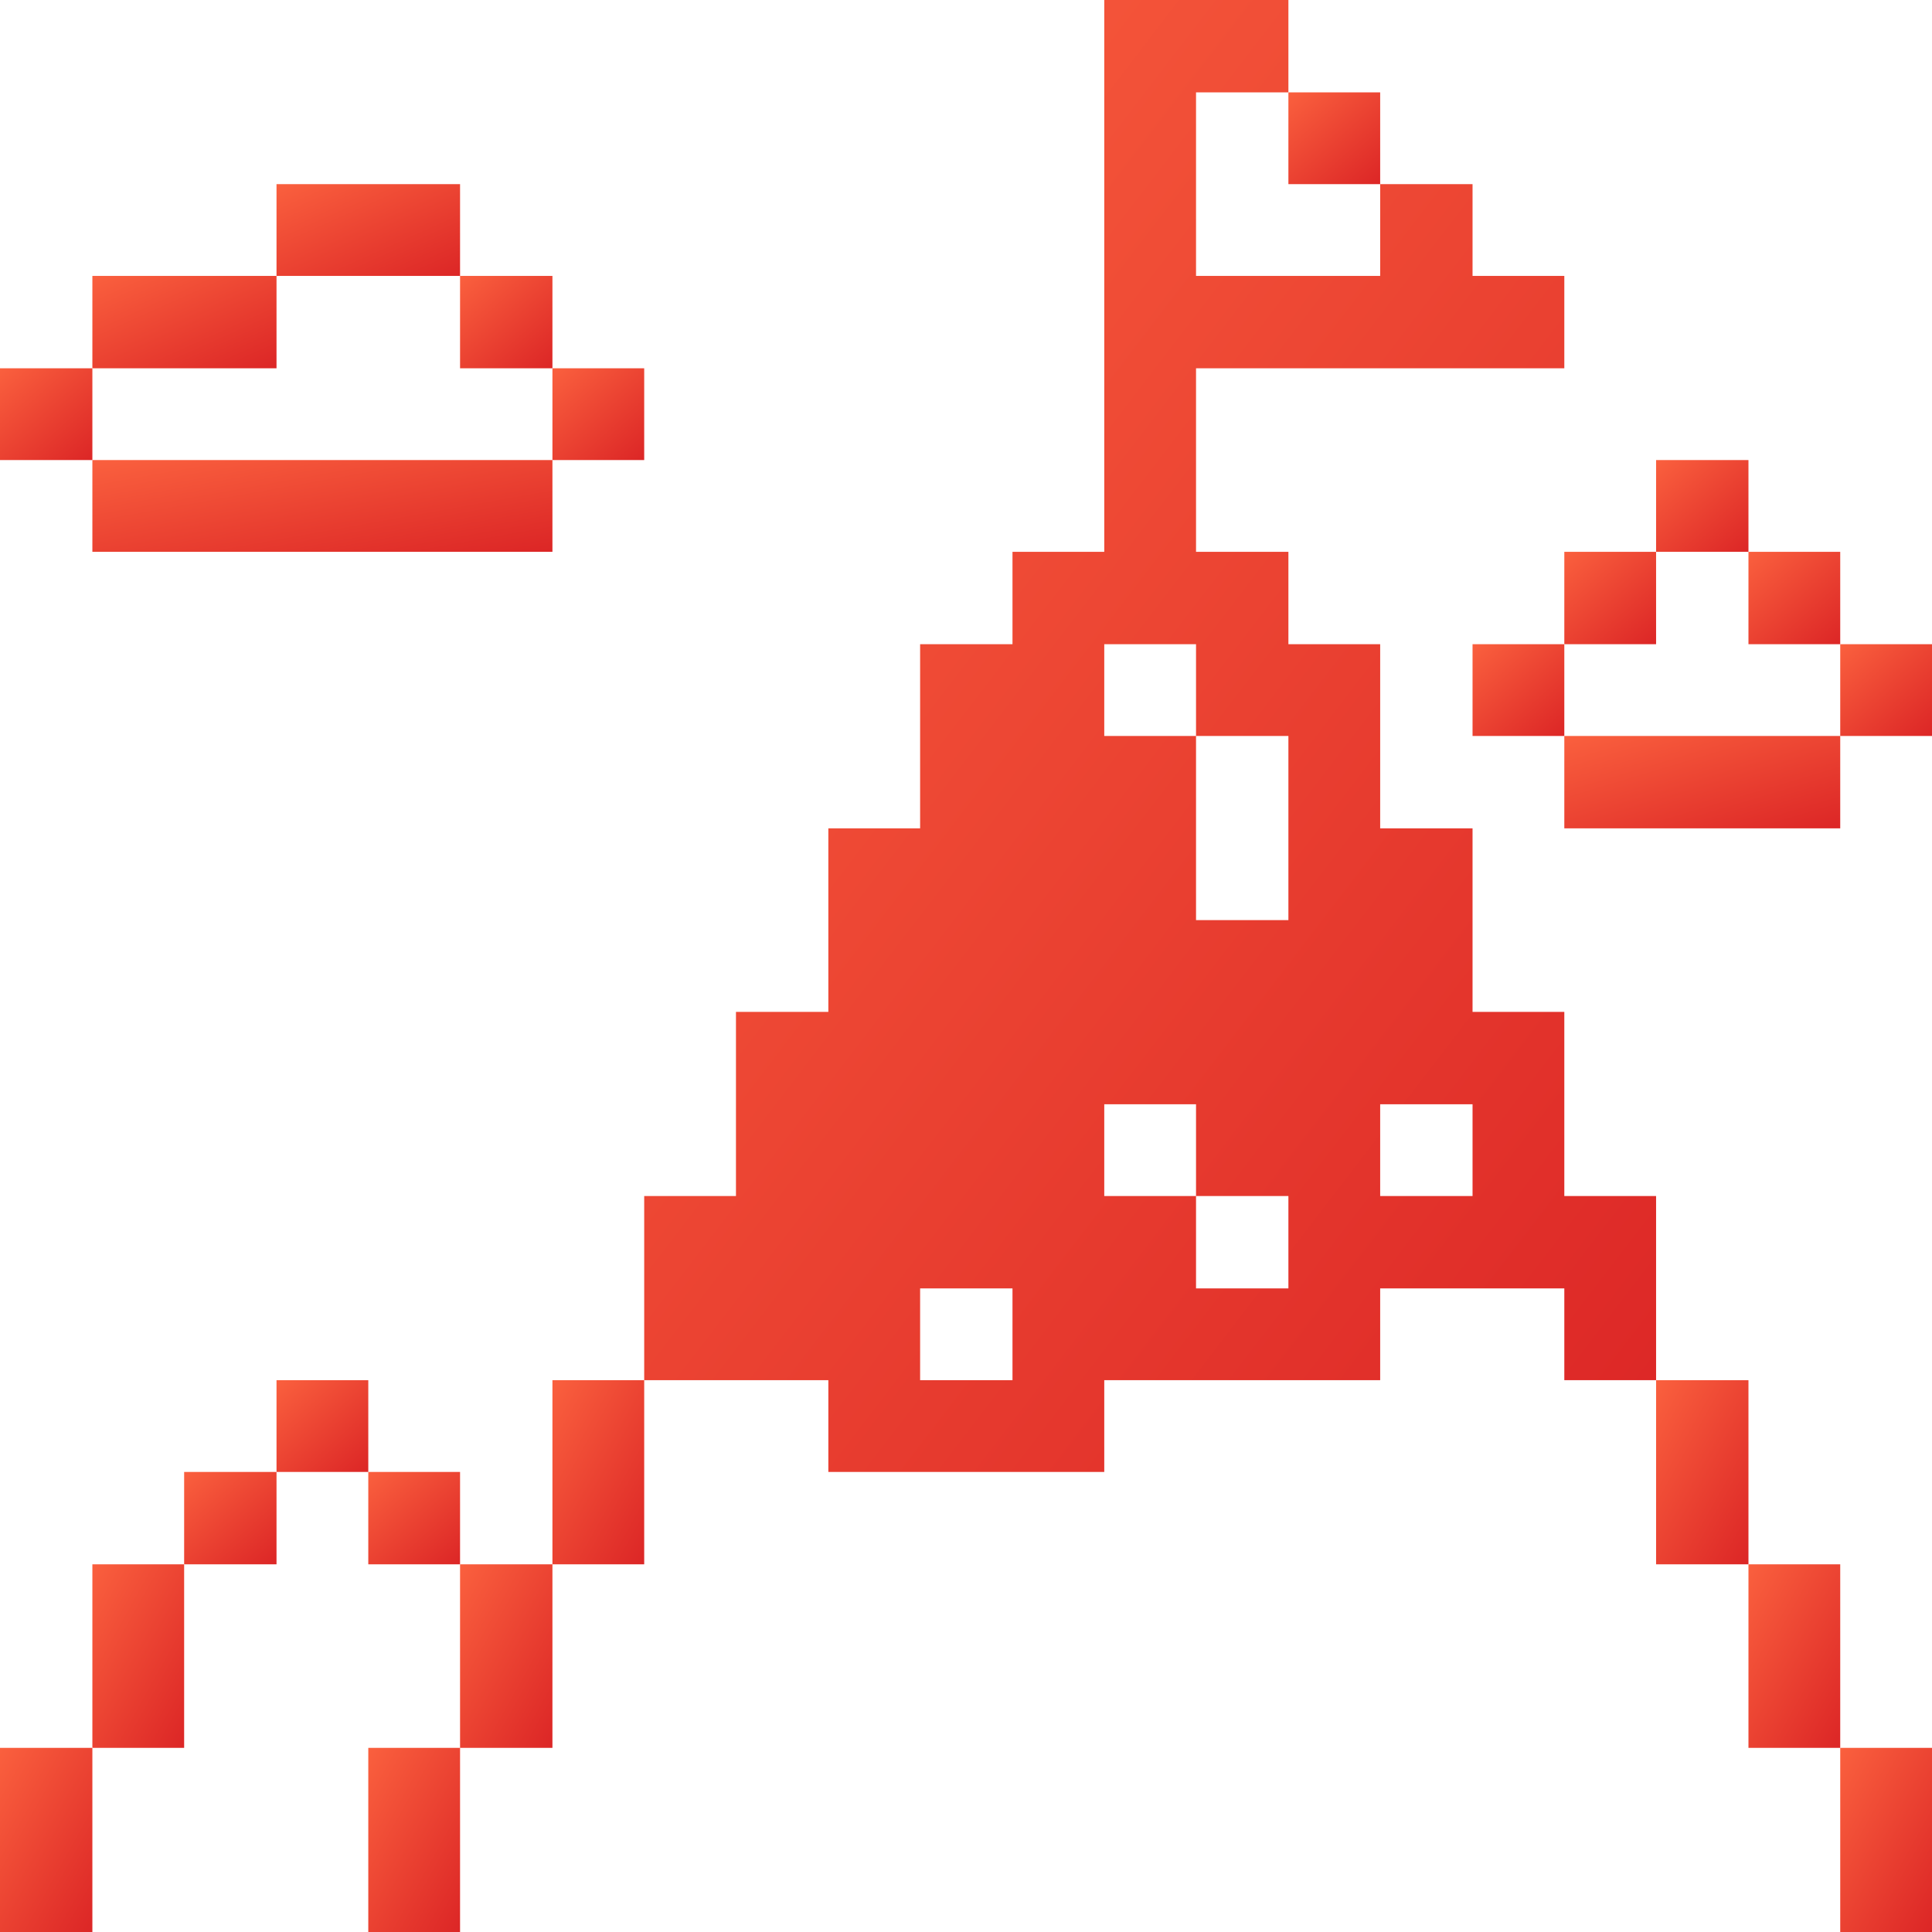 <svg width="48" height="48" viewBox="0 0 48 48" fill="none" xmlns="http://www.w3.org/2000/svg">
<g clip-path="url(#clip0_340_10066)">
<path d="M45.72 43.425H48V48H45.72V43.425Z" fill="url(#paint0_linear_340_10066)"/>
<path d="M45.72 16.005H48V18.285H45.72V16.005Z" fill="url(#paint1_linear_340_10066)"/>
<path d="M43.44 38.865H45.72V43.425H43.44V38.865Z" fill="url(#paint2_linear_340_10066)"/>
<path d="M43.44 13.71H45.72V16.005H43.44V13.71Z" fill="url(#paint3_linear_340_10066)"/>
<path d="M41.145 34.29H43.44V38.865H41.145V34.29Z" fill="url(#paint4_linear_340_10066)"/>
<path d="M38.865 18.285H45.72V20.58H38.865V18.285Z" fill="url(#paint5_linear_340_10066)"/>
<path d="M41.145 11.43H43.44V13.71H41.145V11.43Z" fill="url(#paint6_linear_340_10066)"/>
<path d="M38.865 29.715V25.14H36.585V20.58H34.29V16.005H32.01V13.71H29.715V9.15H38.865V6.855H36.585V4.575H34.29V6.855H29.715V2.295H32.01V0H27.435V13.71H25.155V16.005H22.86V20.58H20.58V25.14H18.285V29.715H16.005V34.29H20.58V36.57H27.435V34.29H34.29V32.01H38.865V34.29H41.145V29.715H38.865ZM25.155 34.29H22.86V32.01H25.155V34.29ZM32.01 32.01H29.715V29.715H27.435V27.435H29.715V29.715H32.01V32.01ZM32.01 22.86H29.715V18.285H27.435V16.005H29.715V18.285H32.01V22.86ZM36.585 29.715H34.29V27.435H36.585V29.715Z" fill="url(#paint7_linear_340_10066)"/>
<path d="M38.865 13.71H41.145V16.005H38.865V13.71Z" fill="url(#paint8_linear_340_10066)"/>
<path d="M36.585 16.005H38.865V18.285H36.585V16.005Z" fill="url(#paint9_linear_340_10066)"/>
<path d="M32.01 2.295H34.29V4.575H32.01V2.295Z" fill="url(#paint10_linear_340_10066)"/>
<path d="M13.725 34.29H16.005V38.865H13.725V34.29Z" fill="url(#paint11_linear_340_10066)"/>
<path d="M13.725 9.15H16.005V11.43H13.725V9.15Z" fill="url(#paint12_linear_340_10066)"/>
<path d="M11.43 38.865H13.725V43.425H11.43V38.865Z" fill="url(#paint13_linear_340_10066)"/>
<path d="M11.43 6.855H13.725V9.15H11.43V6.855Z" fill="url(#paint14_linear_340_10066)"/>
<path d="M9.15 43.425H11.43V48H9.15V43.425Z" fill="url(#paint15_linear_340_10066)"/>
<path d="M9.15 36.57H11.43V38.865H9.15V36.57Z" fill="url(#paint16_linear_340_10066)"/>
<path d="M2.295 11.43H13.725V13.71H2.295V11.43Z" fill="url(#paint17_linear_340_10066)"/>
<path d="M6.87 4.575H11.43V6.855H6.87V4.575Z" fill="url(#paint18_linear_340_10066)"/>
<path d="M6.87 34.29H9.15V36.57H6.87V34.29Z" fill="url(#paint19_linear_340_10066)"/>
<path d="M4.575 36.57H6.87V38.865H4.575V36.57Z" fill="url(#paint20_linear_340_10066)"/>
<path d="M2.295 6.855H6.87V9.15H2.295V6.855Z" fill="url(#paint21_linear_340_10066)"/>
<path d="M2.295 38.865H4.575V43.425H2.295V38.865Z" fill="url(#paint22_linear_340_10066)"/>
<path d="M0 43.425H2.295V48H0V43.425Z" fill="url(#paint23_linear_340_10066)"/>
<path d="M0 9.15H2.295V11.43H0V9.15Z" fill="url(#paint24_linear_340_10066)"/>
</g>
<defs>
<linearGradient id="paint0_linear_340_10066" x1="48" y1="48" x2="44.316" y2="45.954" gradientUnits="userSpaceOnUse">
<stop stop-color="#DC2626"/>
<stop offset="1" stop-color="#FA603E"/>
</linearGradient>
<linearGradient id="paint1_linear_340_10066" x1="48" y1="18.285" x2="45.849" y2="15.889" gradientUnits="userSpaceOnUse">
<stop stop-color="#DC2626"/>
<stop offset="1" stop-color="#FA603E"/>
</linearGradient>
<linearGradient id="paint2_linear_340_10066" x1="45.72" y1="43.425" x2="42.041" y2="41.375" gradientUnits="userSpaceOnUse">
<stop stop-color="#DC2626"/>
<stop offset="1" stop-color="#FA603E"/>
</linearGradient>
<linearGradient id="paint3_linear_340_10066" x1="45.72" y1="16.005" x2="43.554" y2="13.607" gradientUnits="userSpaceOnUse">
<stop stop-color="#DC2626"/>
<stop offset="1" stop-color="#FA603E"/>
</linearGradient>
<linearGradient id="paint4_linear_340_10066" x1="43.44" y1="38.865" x2="39.743" y2="36.798" gradientUnits="userSpaceOnUse">
<stop stop-color="#DC2626"/>
<stop offset="1" stop-color="#FA603E"/>
</linearGradient>
<linearGradient id="paint5_linear_340_10066" x1="45.72" y1="20.58" x2="44.52" y2="16.586" gradientUnits="userSpaceOnUse">
<stop stop-color="#DC2626"/>
<stop offset="1" stop-color="#FA603E"/>
</linearGradient>
<linearGradient id="paint6_linear_340_10066" x1="43.44" y1="13.71" x2="41.291" y2="11.3" gradientUnits="userSpaceOnUse">
<stop stop-color="#DC2626"/>
<stop offset="1" stop-color="#FA603E"/>
</linearGradient>
<linearGradient id="paint7_linear_340_10066" x1="41.145" y1="36.57" x2="7.648" y2="10.91" gradientUnits="userSpaceOnUse">
<stop stop-color="#DC2626"/>
<stop offset="1" stop-color="#FA603E"/>
</linearGradient>
<linearGradient id="paint8_linear_340_10066" x1="41.145" y1="16.005" x2="38.979" y2="13.607" gradientUnits="userSpaceOnUse">
<stop stop-color="#DC2626"/>
<stop offset="1" stop-color="#FA603E"/>
</linearGradient>
<linearGradient id="paint9_linear_340_10066" x1="38.865" y1="18.285" x2="36.715" y2="15.889" gradientUnits="userSpaceOnUse">
<stop stop-color="#DC2626"/>
<stop offset="1" stop-color="#FA603E"/>
</linearGradient>
<linearGradient id="paint10_linear_340_10066" x1="34.29" y1="4.575" x2="32.14" y2="2.179" gradientUnits="userSpaceOnUse">
<stop stop-color="#DC2626"/>
<stop offset="1" stop-color="#FA603E"/>
</linearGradient>
<linearGradient id="paint11_linear_340_10066" x1="16.005" y1="38.865" x2="12.321" y2="36.819" gradientUnits="userSpaceOnUse">
<stop stop-color="#DC2626"/>
<stop offset="1" stop-color="#FA603E"/>
</linearGradient>
<linearGradient id="paint12_linear_340_10066" x1="16.005" y1="11.43" x2="13.855" y2="9.034" gradientUnits="userSpaceOnUse">
<stop stop-color="#DC2626"/>
<stop offset="1" stop-color="#FA603E"/>
</linearGradient>
<linearGradient id="paint13_linear_340_10066" x1="13.725" y1="43.425" x2="10.034" y2="41.355" gradientUnits="userSpaceOnUse">
<stop stop-color="#DC2626"/>
<stop offset="1" stop-color="#FA603E"/>
</linearGradient>
<linearGradient id="paint14_linear_340_10066" x1="13.725" y1="9.15" x2="11.56" y2="6.738" gradientUnits="userSpaceOnUse">
<stop stop-color="#DC2626"/>
<stop offset="1" stop-color="#FA603E"/>
</linearGradient>
<linearGradient id="paint15_linear_340_10066" x1="11.43" y1="48" x2="7.745" y2="45.954" gradientUnits="userSpaceOnUse">
<stop stop-color="#DC2626"/>
<stop offset="1" stop-color="#FA603E"/>
</linearGradient>
<linearGradient id="paint16_linear_340_10066" x1="11.43" y1="38.865" x2="9.264" y2="36.467" gradientUnits="userSpaceOnUse">
<stop stop-color="#DC2626"/>
<stop offset="1" stop-color="#FA603E"/>
</linearGradient>
<linearGradient id="paint17_linear_340_10066" x1="13.725" y1="13.71" x2="12.975" y2="9.518" gradientUnits="userSpaceOnUse">
<stop stop-color="#DC2626"/>
<stop offset="1" stop-color="#FA603E"/>
</linearGradient>
<linearGradient id="paint18_linear_340_10066" x1="11.43" y1="6.855" x2="9.814" y2="3.254" gradientUnits="userSpaceOnUse">
<stop stop-color="#DC2626"/>
<stop offset="1" stop-color="#FA603E"/>
</linearGradient>
<linearGradient id="paint19_linear_340_10066" x1="9.15" y1="36.57" x2="7" y2="34.174" gradientUnits="userSpaceOnUse">
<stop stop-color="#DC2626"/>
<stop offset="1" stop-color="#FA603E"/>
</linearGradient>
<linearGradient id="paint20_linear_340_10066" x1="6.87" y1="38.865" x2="4.705" y2="36.453" gradientUnits="userSpaceOnUse">
<stop stop-color="#DC2626"/>
<stop offset="1" stop-color="#FA603E"/>
</linearGradient>
<linearGradient id="paint21_linear_340_10066" x1="6.87" y1="9.15" x2="5.24" y2="5.529" gradientUnits="userSpaceOnUse">
<stop stop-color="#DC2626"/>
<stop offset="1" stop-color="#FA603E"/>
</linearGradient>
<linearGradient id="paint22_linear_340_10066" x1="4.575" y1="43.425" x2="0.896" y2="41.375" gradientUnits="userSpaceOnUse">
<stop stop-color="#DC2626"/>
<stop offset="1" stop-color="#FA603E"/>
</linearGradient>
<linearGradient id="paint23_linear_340_10066" x1="2.295" y1="48" x2="-1.402" y2="45.933" gradientUnits="userSpaceOnUse">
<stop stop-color="#DC2626"/>
<stop offset="1" stop-color="#FA603E"/>
</linearGradient>
<linearGradient id="paint24_linear_340_10066" x1="2.295" y1="11.43" x2="0.146" y2="9.02" gradientUnits="userSpaceOnUse">
<stop stop-color="#DC2626"/>
<stop offset="1" stop-color="#FA603E"/>
</linearGradient>
<clipPath id="clip0_340_10066">
<rect width="48" height="48" fill="white"/>
</clipPath>
</defs>
</svg>

